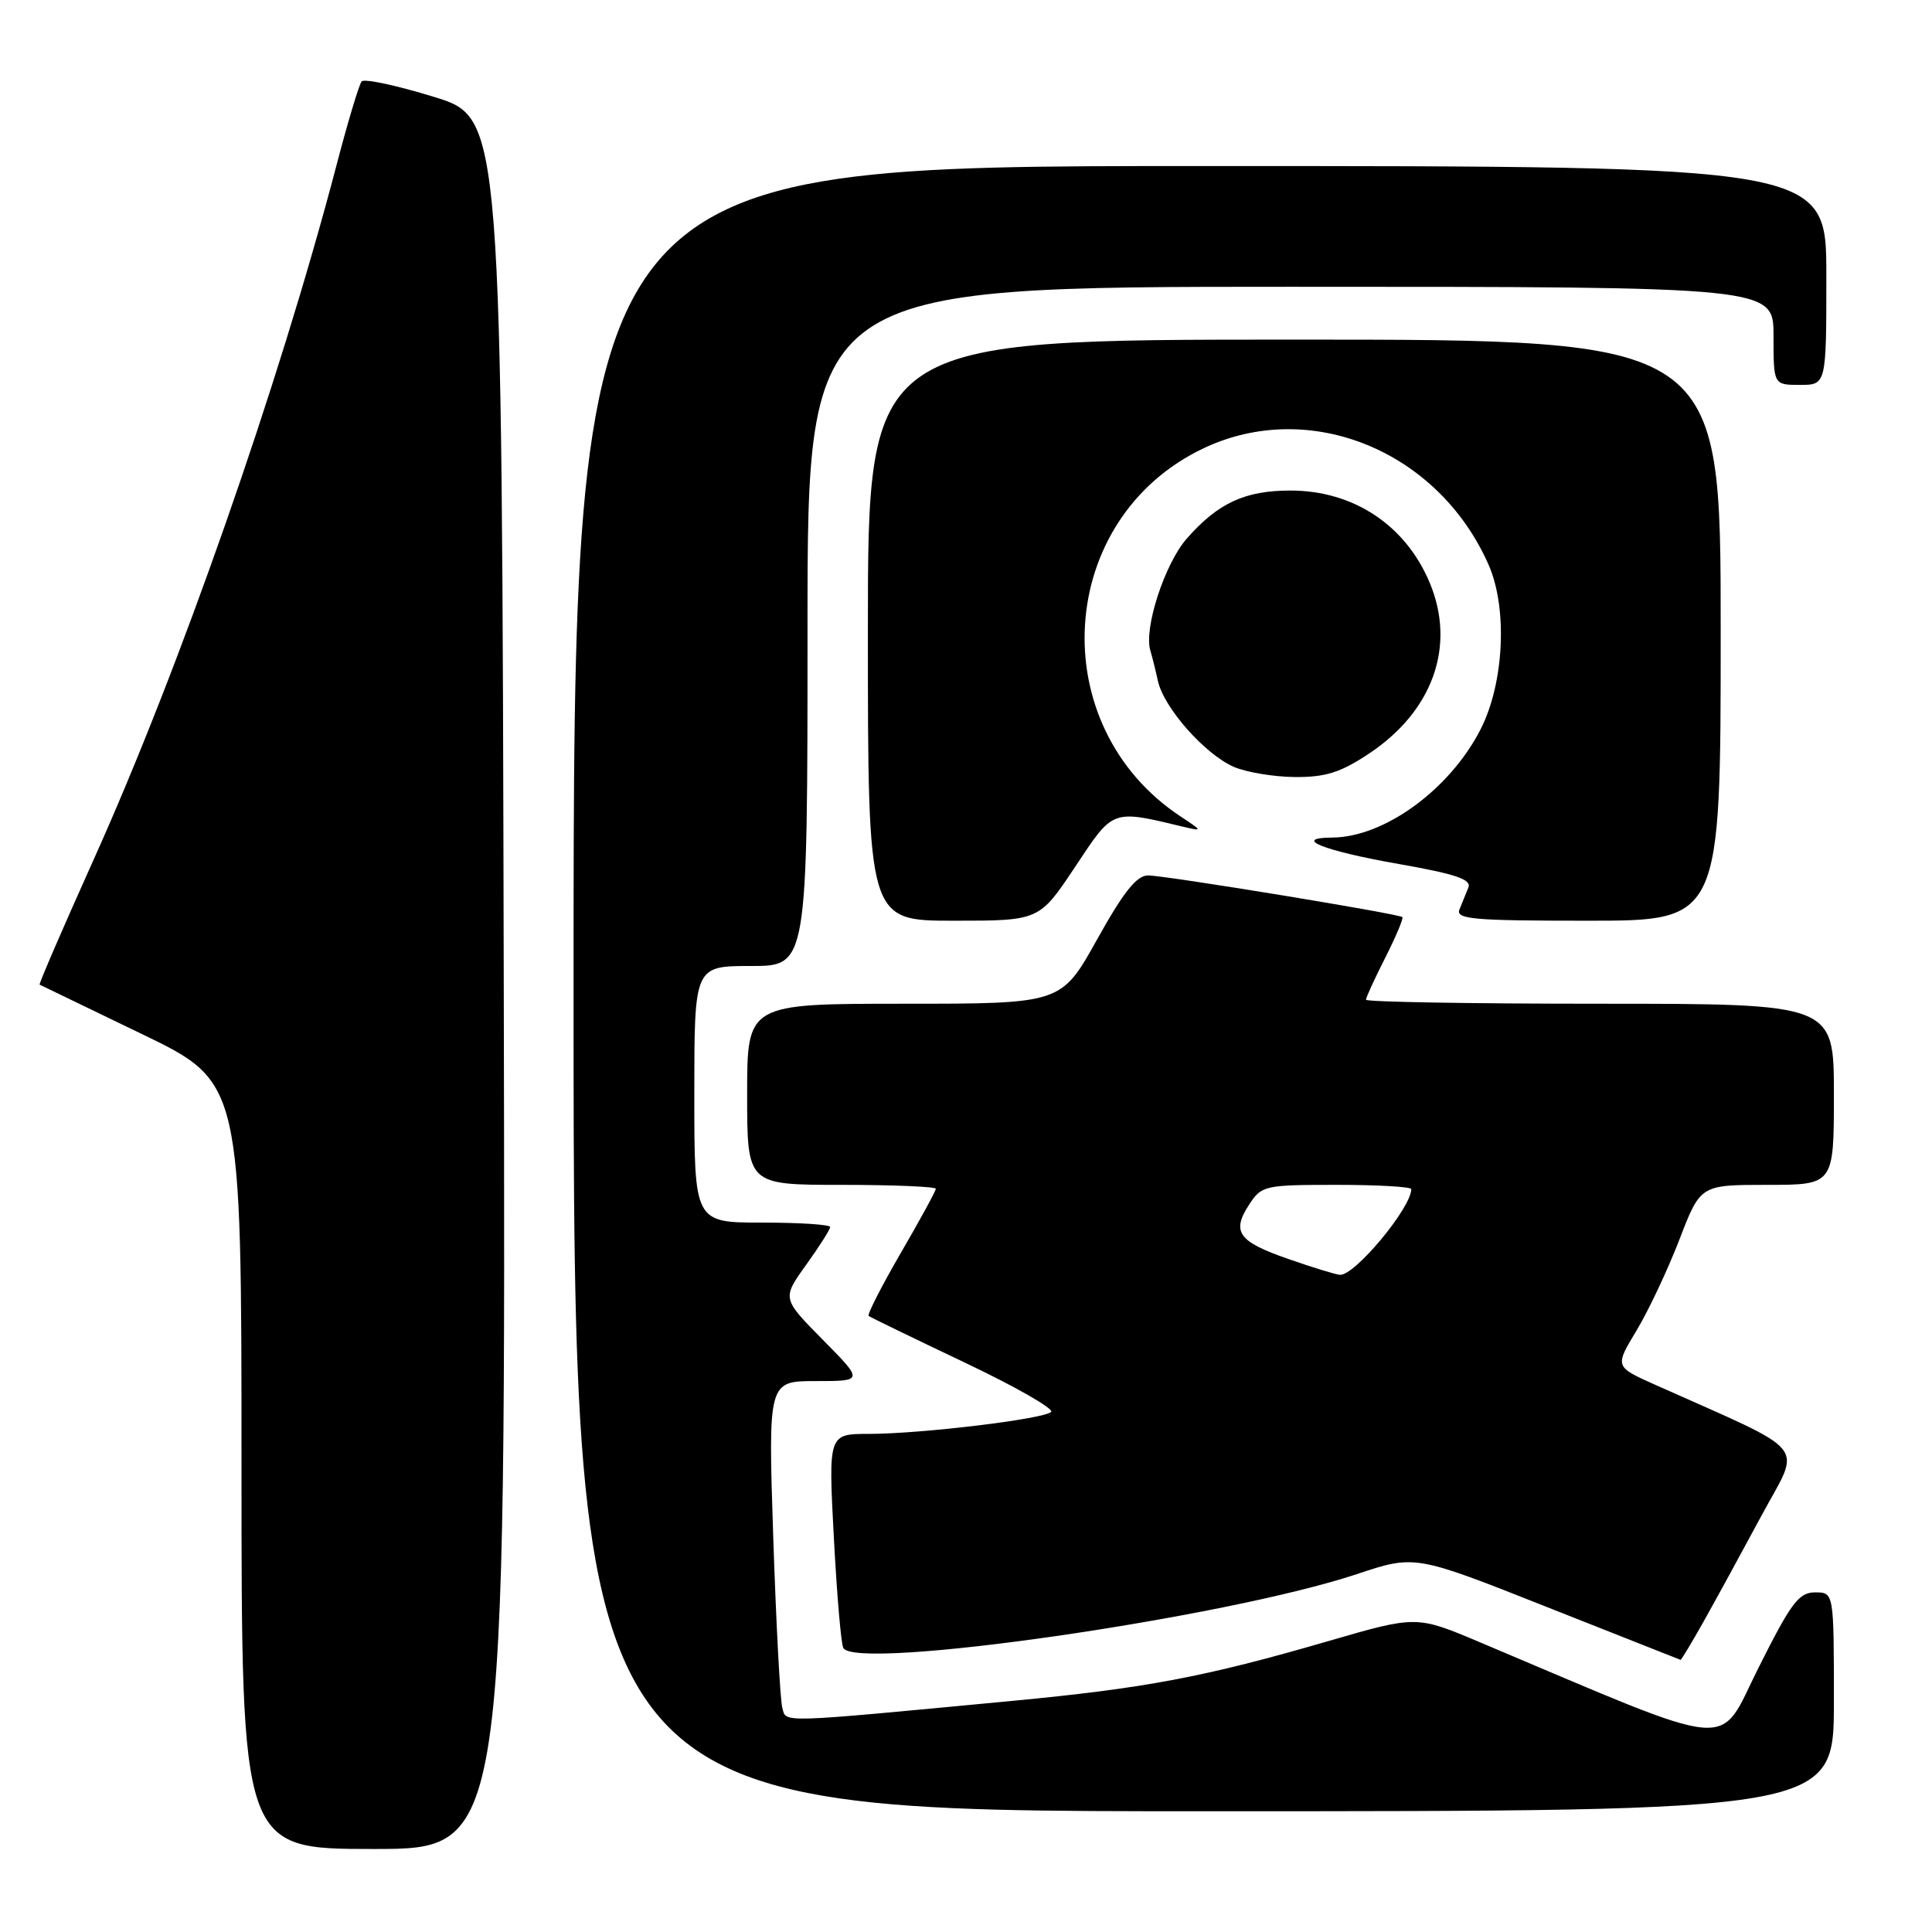 <?xml version="1.0" encoding="UTF-8" standalone="no"?>
<!DOCTYPE svg PUBLIC "-//W3C//DTD SVG 1.1//EN" "http://www.w3.org/Graphics/SVG/1.1/DTD/svg11.dtd" >
<svg xmlns="http://www.w3.org/2000/svg" xmlns:xlink="http://www.w3.org/1999/xlink" version="1.1" viewBox="0 0 256 256">
 <g >
 <path fill="currentColor"
d=" M 66.75 130.30 C 66.50 15.61 66.50 15.61 57.51 12.84 C 52.57 11.32 48.25 10.39 47.92 10.79 C 47.58 11.18 46.07 16.22 44.56 22.00 C 36.94 51.04 23.79 88.63 12.40 113.92 C 8.34 122.95 5.12 130.40 5.25 130.47 C 5.39 130.54 11.46 133.47 18.75 136.99 C 32.00 143.38 32.00 143.38 32.00 194.19 C 32.00 245.00 32.00 245.00 49.50 245.00 C 67.01 245.00 67.01 245.00 66.75 130.30 Z  M 243.00 225.50 C 243.00 211.00 243.00 211.00 240.51 211.00 C 238.36 211.00 237.34 212.35 233.03 220.95 C 227.50 231.96 230.82 232.26 196.10 217.61 C 187.70 214.06 187.70 214.06 176.02 217.45 C 159.63 222.22 151.74 223.71 133.99 225.39 C 102.72 228.35 104.22 228.30 103.66 226.30 C 103.38 225.31 102.84 215.16 102.46 203.75 C 101.78 183.00 101.78 183.00 108.11 183.00 C 114.43 183.00 114.43 183.00 109.03 177.53 C 103.62 172.05 103.62 172.05 106.81 167.61 C 108.56 165.17 110.00 162.91 110.00 162.59 C 110.00 162.26 105.95 162.00 101.00 162.00 C 92.00 162.00 92.00 162.00 92.00 145.00 C 92.00 128.00 92.00 128.00 99.50 128.00 C 107.00 128.00 107.00 128.00 107.00 83.00 C 107.00 38.00 107.00 38.00 171.00 38.00 C 235.00 38.00 235.00 38.00 235.00 44.50 C 235.00 51.00 235.00 51.00 238.50 51.00 C 242.00 51.00 242.00 51.00 242.00 36.50 C 242.00 22.00 242.00 22.00 159.00 22.00 C 76.00 22.00 76.00 22.00 76.00 131.00 C 76.00 240.00 76.00 240.00 159.50 240.00 C 243.00 240.00 243.00 240.00 243.00 225.50 Z  M 225.80 214.75 C 227.42 211.86 230.86 205.56 233.45 200.75 C 238.69 191.02 240.16 192.81 219.23 183.45 C 213.96 181.09 213.96 181.09 216.85 176.30 C 218.44 173.66 220.99 168.24 222.53 164.25 C 225.32 157.00 225.32 157.00 234.16 157.00 C 243.00 157.00 243.00 157.00 243.00 145.00 C 243.00 133.00 243.00 133.00 212.00 133.00 C 194.95 133.00 181.00 132.76 181.00 132.47 C 181.00 132.17 182.16 129.65 183.57 126.87 C 184.98 124.08 185.99 121.67 185.82 121.52 C 185.31 121.07 154.38 116.00 152.13 116.00 C 150.61 116.00 148.89 118.16 145.36 124.50 C 140.62 133.00 140.62 133.00 119.81 133.00 C 99.00 133.00 99.00 133.00 99.00 145.00 C 99.00 157.00 99.00 157.00 111.50 157.00 C 118.38 157.00 124.00 157.24 124.00 157.52 C 124.00 157.81 121.91 161.64 119.35 166.04 C 116.80 170.44 114.89 174.19 115.10 174.37 C 115.32 174.54 121.02 177.31 127.78 180.52 C 134.53 183.72 139.70 186.68 139.28 187.09 C 138.27 188.04 122.08 189.99 115.13 190.00 C 109.76 190.00 109.76 190.00 110.49 203.75 C 110.89 211.31 111.45 217.90 111.75 218.38 C 113.58 221.41 162.32 214.38 179.79 208.58 C 187.50 206.01 187.50 206.01 205.00 212.95 C 214.62 216.76 222.58 219.91 222.68 219.94 C 222.77 219.97 224.18 217.64 225.80 214.75 Z  M 142.44 114.89 C 147.60 107.12 147.22 107.26 157.00 109.60 C 159.34 110.16 159.30 110.07 156.50 108.23 C 138.18 96.18 139.87 68.68 159.50 59.39 C 173.52 52.75 190.56 59.70 197.23 74.80 C 199.79 80.57 199.31 90.52 196.19 96.63 C 192.13 104.59 183.45 110.93 176.55 110.98 C 171.08 111.02 175.36 112.73 185.32 114.48 C 192.89 115.81 195.00 116.53 194.57 117.60 C 194.26 118.37 193.73 119.67 193.39 120.50 C 192.87 121.80 195.14 122.00 210.39 122.00 C 228.00 122.00 228.00 122.00 228.00 83.50 C 228.00 45.00 228.00 45.00 171.50 45.00 C 115.00 45.00 115.00 45.00 115.00 83.50 C 115.00 122.00 115.00 122.00 126.35 122.00 C 137.71 122.00 137.71 122.00 142.44 114.89 Z  M 181.35 99.89 C 189.86 94.26 192.95 85.60 189.45 77.23 C 186.25 69.58 179.34 65.00 170.99 65.00 C 164.96 65.00 161.39 66.65 157.25 71.37 C 154.32 74.71 151.53 83.30 152.43 86.22 C 152.65 86.92 153.10 88.73 153.43 90.23 C 154.21 93.78 159.64 99.93 163.48 101.61 C 165.14 102.33 168.79 102.94 171.58 102.96 C 175.63 102.99 177.61 102.37 181.35 99.89 Z  M 170.68 166.81 C 164.05 164.51 163.15 163.23 165.54 159.58 C 167.17 157.09 167.59 157.00 177.12 157.00 C 182.55 157.00 187.00 157.25 187.00 157.57 C 187.00 160.04 179.49 169.07 177.55 168.92 C 176.97 168.88 173.88 167.93 170.68 166.81 Z "/>
</g>
</svg>